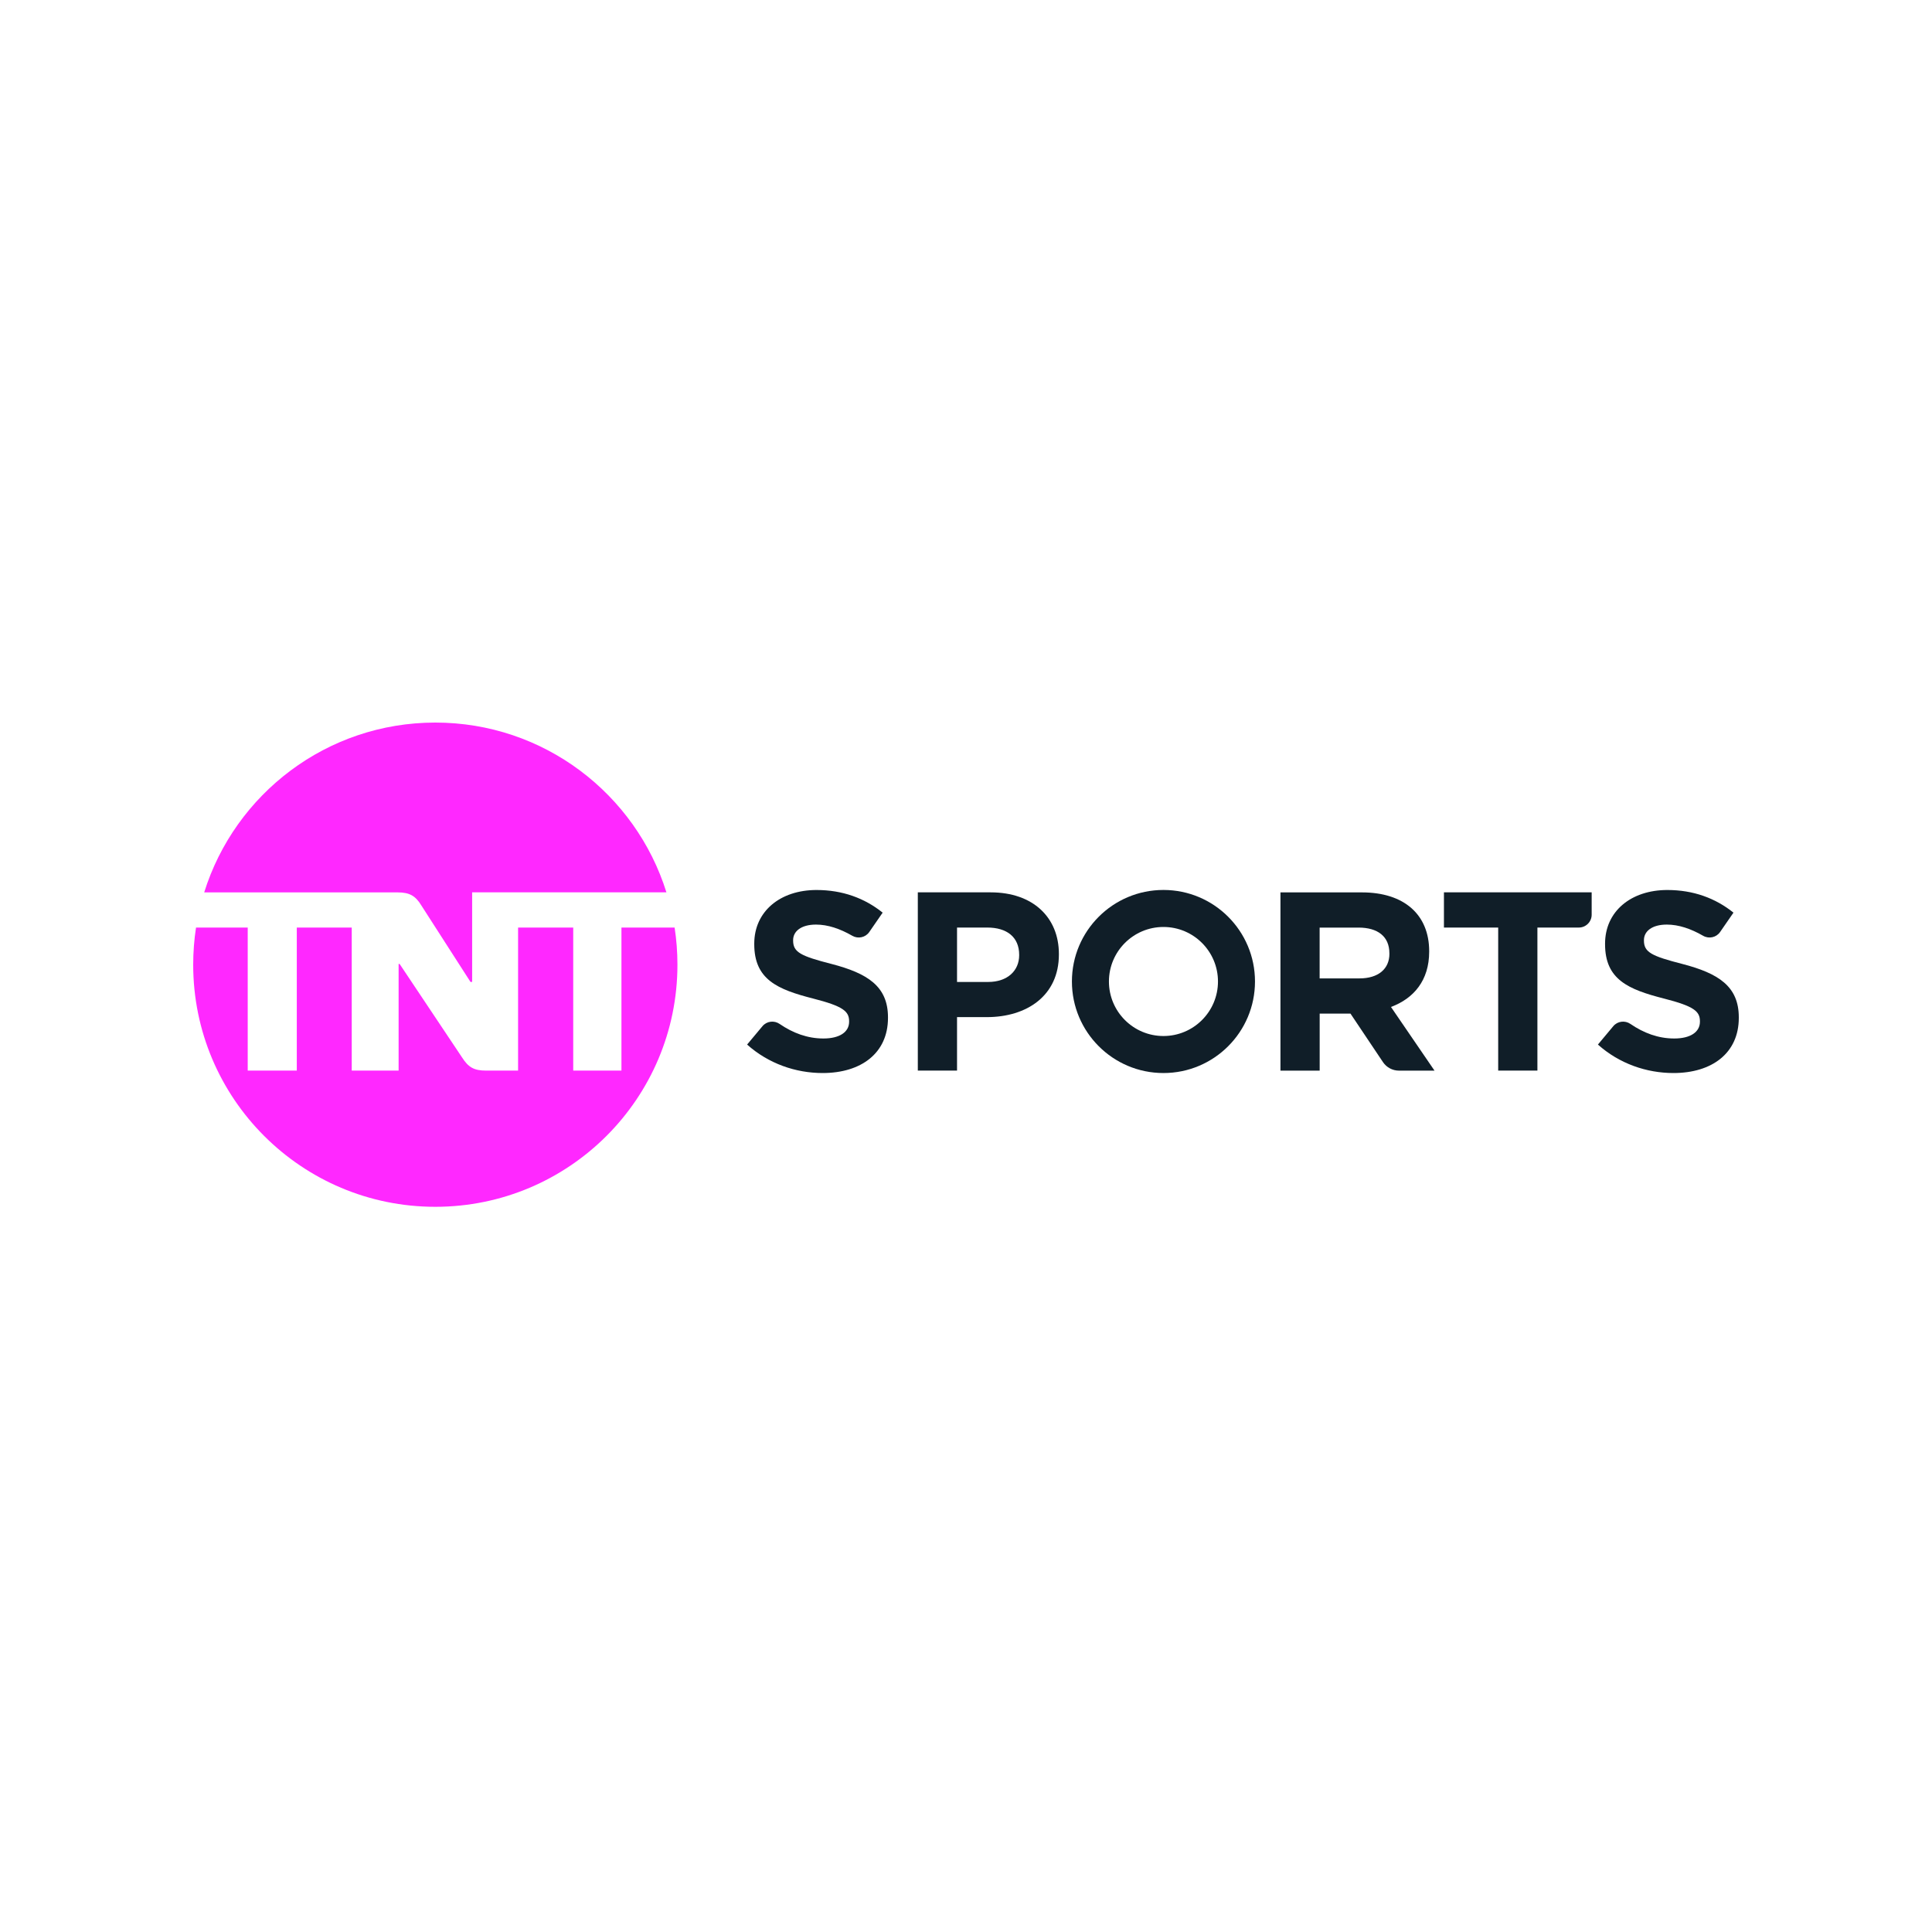 <svg width="500" height="500" viewBox="0 0 500 500" fill="none" xmlns="http://www.w3.org/2000/svg">
<path d="M256.38 230.94H237.53V277.071H247.68V263.23H255.39C265.74 263.23 274.04 257.69 274.04 247.02V246.89C274.04 237.47 267.38 230.94 256.38 230.94ZM263.76 247.22C263.76 251.17 260.79 254.131 255.72 254.131H247.68V240.05H255.52C260.6 240.05 263.76 242.54 263.76 247.09V247.22Z" fill="#101E28"/>
<path d="M359.981 260.6C365.852 258.42 369.87 253.75 369.87 246.3V246.17C369.87 236.68 363.351 230.95 352.47 230.95H331.38V277.08H341.531V262.32H349.502L357.909 274.87C358.831 276.25 360.391 277.08 362.05 277.08H371.252L359.981 260.6ZM359.58 246.83C359.58 250.72 356.751 253.21 351.802 253.21H341.52V240.06H351.601C356.542 240.06 359.572 242.35 359.572 246.7V246.83H359.58Z" fill="#101E28"/>
<path d="M373.691 230.94V240.05H387.73V277.071H397.88V240.05H408.6C410.432 240.05 411.922 238.56 411.922 236.731V230.94H373.702H373.691Z" fill="#101E28"/>
<path d="M435.39 249.471C427.431 247.431 425.451 246.441 425.451 243.42V243.291C425.451 241.05 427.49 239.281 431.369 239.281C434.43 239.281 437.571 240.341 440.771 242.181C442.269 243.041 444.179 242.621 445.16 241.201L448.621 236.191C443.951 232.44 438.22 230.331 431.511 230.331C422.101 230.331 415.389 235.861 415.389 244.221V244.351C415.389 253.501 421.38 256.06 430.662 258.431C438.359 260.4 439.941 261.72 439.941 264.291V264.42C439.941 267.121 437.44 268.761 433.291 268.761C429.141 268.761 425.381 267.341 421.95 264.991C420.53 264.021 418.611 264.261 417.511 265.581L413.54 270.331C419.071 275.271 426.111 277.7 433.09 277.7C443.029 277.7 450 272.571 450 263.421V263.291C450 255.261 444.739 251.901 435.39 249.471Z" fill="#101E28"/>
<path d="M215.2 249.471C207.24 247.431 205.26 246.441 205.26 243.42V243.291C205.26 241.05 207.3 239.281 211.18 239.281C214.24 239.281 217.38 240.341 220.58 242.181C222.08 243.041 223.99 242.621 224.97 241.201L228.43 236.191C223.76 232.44 218.03 230.331 211.32 230.331C201.91 230.331 195.2 235.861 195.2 244.221V244.351C195.2 253.501 201.19 256.06 210.47 258.431C218.17 260.4 219.75 261.72 219.75 264.291V264.42C219.75 267.121 217.25 268.761 213.1 268.761C208.95 268.761 205.19 267.341 201.76 264.991C200.34 264.021 198.42 264.261 197.32 265.581L193.35 270.331C198.88 275.271 205.92 277.7 212.9 277.7C222.84 277.7 229.81 272.571 229.81 263.421V263.291C229.81 255.261 224.54 251.901 215.2 249.471Z" fill="#101E28"/>
<path d="M301.101 230.32C288.011 230.32 277.411 240.93 277.411 254.01C277.411 267.09 288.021 277.701 301.101 277.701C314.181 277.701 324.791 267.09 324.791 254.01C324.791 240.93 314.181 230.32 301.101 230.32ZM301.101 268.121C293.311 268.121 286.991 261.8 286.991 254.01C286.991 246.22 293.311 239.9 301.101 239.9C308.891 239.9 315.211 246.22 315.211 254.01C315.211 261.8 308.891 268.121 301.101 268.121Z" fill="#101E28"/>
<path d="M52.85 230.94C60.8 205.48 84.57 187 112.66 187C140.75 187 164.52 205.48 172.47 230.94H122.19V254.12H121.76L109.07 234.37C107.53 231.82 105.98 230.95 102.89 230.95H52.85V230.94ZM160.83 240.05V277.07H148.35V240.05H134.08V277.07H125.75C122.66 277.07 121.19 276.2 119.57 273.65L103.42 249.47H103.16V277.07H91.03V240.05H76.81V277.07H64.11V240.05H50.73C50.25 243.18 50 246.39 50 249.66C50 284.27 78.05 312.32 112.66 312.32C147.27 312.32 175.32 284.27 175.32 249.66C175.32 246.39 175.07 243.18 174.59 240.05H160.83Z" fill="#FF28FF"/>
</svg>

